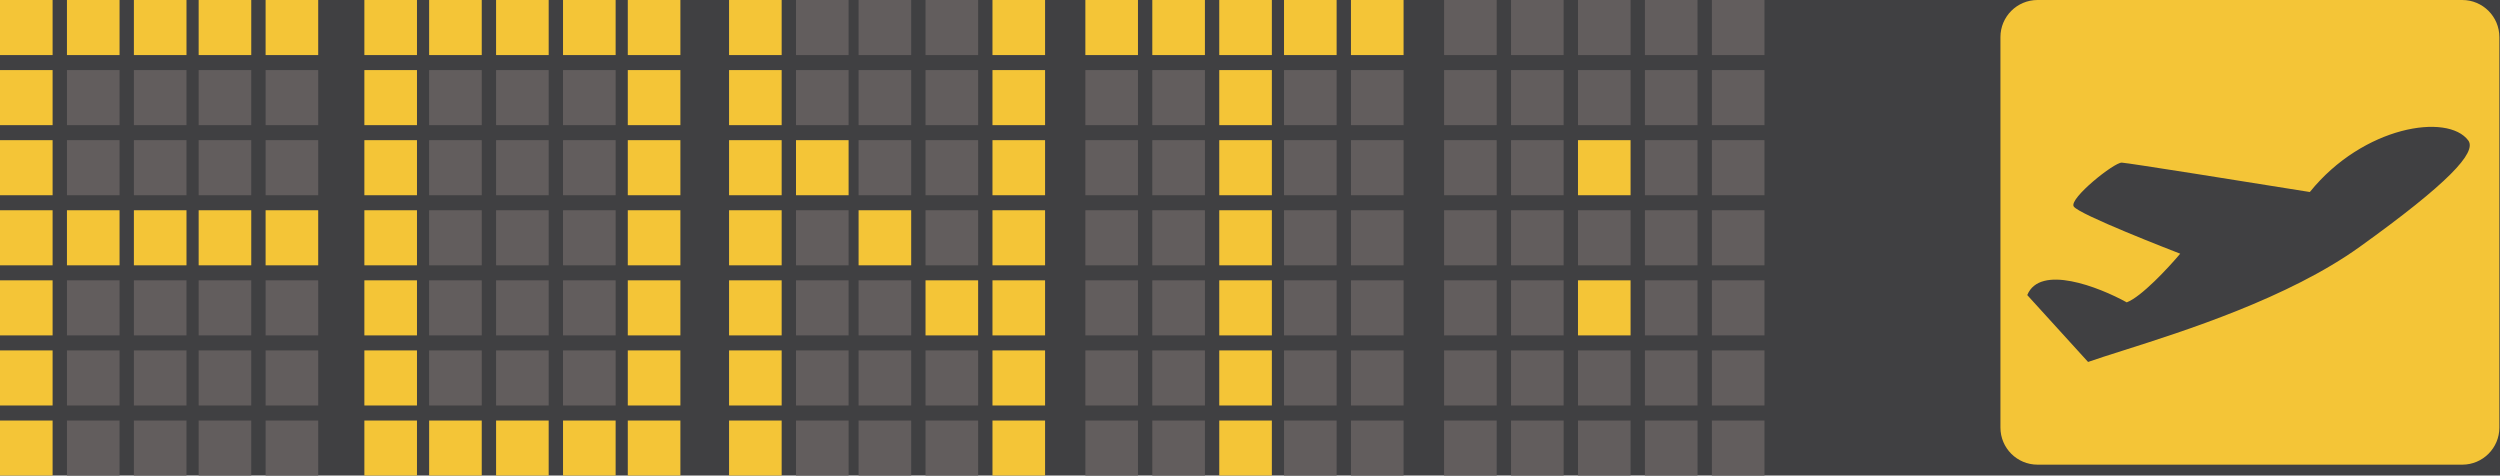 <svg width="1146" height="218" viewBox="0 0 1146 218" fill="none" xmlns="http://www.w3.org/2000/svg">
<g clip-path="url(#clip0_1_185)">
<rect width="1146" height="218" fill="#404042"/>
<rect width="24.112" height="25.242" fill="#F4C537"/>
<rect y="32.126" width="24.112" height="25.242" fill="#F4C537"/>
<rect y="64.253" width="24.112" height="25.242" fill="#F4C537"/>
<rect y="96.379" width="24.112" height="25.242" fill="#F4C537"/>
<rect y="128.505" width="24.112" height="25.242" fill="#F4C537"/>
<rect y="160.632" width="24.112" height="25.242" fill="#F4C537"/>
<rect y="192.758" width="24.112" height="25.242" fill="#F4C537"/>
<rect x="30.688" width="24.112" height="25.242" fill="#F4C537"/>
<rect x="30.688" y="32.126" width="24.112" height="25.242" fill="#625D5D"/>
<rect x="30.688" y="64.253" width="24.112" height="25.242" fill="#625D5D"/>
<rect x="30.688" y="96.379" width="24.112" height="25.242" fill="#F4C537"/>
<rect x="30.688" y="128.505" width="24.112" height="25.242" fill="#625D5D"/>
<rect x="30.688" y="160.632" width="24.112" height="25.242" fill="#625D5D"/>
<rect x="30.688" y="192.758" width="24.112" height="25.242" fill="#625D5D"/>
<rect x="61.376" width="24.112" height="25.242" fill="#F4C537"/>
<rect x="61.376" y="32.126" width="24.112" height="25.242" fill="#625D5D"/>
<rect x="61.376" y="64.253" width="24.112" height="25.242" fill="#625D5D"/>
<rect x="61.376" y="96.379" width="24.112" height="25.242" fill="#F4C537"/>
<rect x="61.376" y="128.505" width="24.112" height="25.242" fill="#625D5D"/>
<rect x="61.376" y="160.632" width="24.112" height="25.242" fill="#625D5D"/>
<rect x="61.376" y="192.758" width="24.112" height="25.242" fill="#625D5D"/>
<rect x="91.064" width="24.112" height="25.242" fill="#F4C537"/>
<rect x="91.064" y="32.126" width="24.112" height="25.242" fill="#625D5D"/>
<rect x="91.064" y="64.253" width="24.112" height="25.242" fill="#625D5D"/>
<rect x="91.064" y="96.379" width="24.112" height="25.242" fill="#F4C537"/>
<rect x="91.064" y="128.505" width="24.112" height="25.242" fill="#625D5D"/>
<rect x="91.064" y="160.632" width="24.112" height="25.242" fill="#625D5D"/>
<rect x="91.064" y="192.758" width="24.112" height="25.242" fill="#625D5D"/>
<rect x="121.751" width="24.112" height="25.242" fill="#F4C537"/>
<rect x="121.751" y="32.126" width="24.112" height="25.242" fill="#625D5D"/>
<rect x="121.751" y="64.253" width="24.112" height="25.242" fill="#625D5D"/>
<rect x="121.751" y="96.379" width="24.112" height="25.242" fill="#F4C537"/>
<rect x="121.751" y="128.505" width="24.112" height="25.242" fill="#625D5D"/>
<rect x="121.751" y="160.632" width="24.112" height="25.242" fill="#625D5D"/>
<rect x="121.751" y="192.758" width="24.112" height="25.242" fill="#625D5D"/>
<rect x="334.199" width="24.112" height="25.242" fill="#F4C537"/>
<rect x="334.199" y="32.126" width="24.112" height="25.242" fill="#F4C537"/>
<rect x="334.199" y="64.253" width="24.112" height="25.242" fill="#F4C537"/>
<rect x="334.199" y="96.379" width="24.112" height="25.242" fill="#F4C537"/>
<rect x="334.199" y="128.505" width="24.112" height="25.242" fill="#F4C537"/>
<rect x="334.199" y="160.632" width="24.112" height="25.242" fill="#F4C537"/>
<rect x="334.199" y="192.758" width="24.112" height="25.242" fill="#F4C537"/>
<rect x="364.887" width="24.112" height="25.242" fill="#625D5D"/>
<rect x="364.887" y="32.126" width="24.112" height="25.242" fill="#625D5D"/>
<rect x="364.887" y="64.253" width="24.112" height="25.242" fill="#F4C537"/>
<rect x="364.887" y="96.379" width="24.112" height="25.242" fill="#625D5D"/>
<rect x="364.887" y="128.505" width="24.112" height="25.242" fill="#625D5D"/>
<rect x="364.887" y="160.632" width="24.112" height="25.242" fill="#625D5D"/>
<rect x="364.887" y="192.758" width="24.112" height="25.242" fill="#625D5D"/>
<rect x="393.575" width="24.112" height="25.242" fill="#625D5D"/>
<rect x="393.575" y="32.126" width="24.112" height="25.242" fill="#625D5D"/>
<rect x="393.575" y="64.253" width="24.112" height="25.242" fill="#625D5D"/>
<rect x="393.575" y="96.379" width="24.112" height="25.242" fill="#F4C537"/>
<rect x="393.575" y="128.505" width="24.112" height="25.242" fill="#625D5D"/>
<rect x="393.575" y="160.632" width="24.112" height="25.242" fill="#625D5D"/>
<rect x="393.575" y="192.758" width="24.112" height="25.242" fill="#625D5D"/>
<rect x="424.262" width="24.112" height="25.242" fill="#625D5D"/>
<rect x="424.262" y="32.126" width="24.112" height="25.242" fill="#625D5D"/>
<rect x="424.262" y="64.253" width="24.112" height="25.242" fill="#625D5D"/>
<rect x="424.262" y="96.379" width="24.112" height="25.242" fill="#625D5D"/>
<rect x="424.262" y="128.505" width="24.112" height="25.242" fill="#F4C537"/>
<rect x="424.262" y="160.632" width="24.112" height="25.242" fill="#625D5D"/>
<rect x="424.262" y="192.758" width="24.112" height="25.242" fill="#625D5D"/>
<rect x="454.95" width="24.112" height="25.242" fill="#F4C537"/>
<rect x="454.95" y="32.126" width="24.112" height="25.242" fill="#F4C537"/>
<rect x="454.95" y="64.253" width="24.112" height="25.242" fill="#F4C537"/>
<rect x="454.95" y="96.379" width="24.112" height="25.242" fill="#F4C537"/>
<rect x="454.95" y="128.505" width="24.112" height="25.242" fill="#F4C537"/>
<rect x="454.95" y="160.632" width="24.112" height="25.242" fill="#F4C537"/>
<rect x="454.95" y="192.758" width="24.112" height="25.242" fill="#F4C537"/>
<rect x="167.028" width="24.112" height="25.242" fill="#F4C537"/>
<rect x="167.028" y="32.126" width="24.112" height="25.242" fill="#F4C537"/>
<rect x="167.028" y="64.253" width="24.112" height="25.242" fill="#F4C537"/>
<rect x="167.028" y="96.379" width="24.112" height="25.242" fill="#F4C537"/>
<rect x="167.028" y="128.505" width="24.112" height="25.242" fill="#F4C537"/>
<rect x="167.028" y="160.632" width="24.112" height="25.242" fill="#F4C537"/>
<rect x="167.028" y="192.758" width="24.112" height="25.242" fill="#F4C537"/>
<rect x="196.716" width="24.112" height="25.242" fill="#F4C537"/>
<rect x="196.716" y="32.126" width="24.112" height="25.242" fill="#625D5D"/>
<rect x="196.716" y="64.253" width="24.112" height="25.242" fill="#625D5D"/>
<rect x="196.716" y="96.379" width="24.112" height="25.242" fill="#625D5D"/>
<rect x="196.716" y="128.505" width="24.112" height="25.242" fill="#625D5D"/>
<rect x="196.716" y="160.632" width="24.112" height="25.242" fill="#625D5D"/>
<rect x="196.716" y="192.758" width="24.112" height="25.242" fill="#F4C537"/>
<rect x="227.404" width="24.112" height="25.242" fill="#F4C537"/>
<rect x="227.404" y="32.126" width="24.112" height="25.242" fill="#625D5D"/>
<rect x="227.404" y="64.253" width="24.112" height="25.242" fill="#625D5D"/>
<rect x="227.404" y="96.379" width="24.112" height="25.242" fill="#625D5D"/>
<rect x="227.404" y="128.505" width="24.112" height="25.242" fill="#625D5D"/>
<rect x="227.404" y="160.632" width="24.112" height="25.242" fill="#625D5D"/>
<rect x="227.404" y="192.758" width="24.112" height="25.242" fill="#F4C537"/>
<rect x="258.092" width="24.112" height="25.242" fill="#F4C537"/>
<rect x="258.092" y="32.126" width="24.112" height="25.242" fill="#625D5D"/>
<rect x="258.092" y="64.253" width="24.112" height="25.242" fill="#625D5D"/>
<rect x="258.092" y="96.379" width="24.112" height="25.242" fill="#625D5D"/>
<rect x="258.092" y="128.505" width="24.112" height="25.242" fill="#625D5D"/>
<rect x="258.092" y="160.632" width="24.112" height="25.242" fill="#625D5D"/>
<rect x="258.092" y="192.758" width="24.112" height="25.242" fill="#F4C537"/>
<rect x="287.779" width="24.112" height="25.242" fill="#F4C537"/>
<rect x="287.779" y="32.126" width="24.112" height="25.242" fill="#F4C537"/>
<rect x="287.779" y="64.253" width="24.112" height="25.242" fill="#F4C537"/>
<rect x="287.779" y="96.379" width="24.112" height="25.242" fill="#F4C537"/>
<rect x="287.779" y="128.505" width="24.112" height="25.242" fill="#F4C537"/>
<rect x="287.779" y="160.632" width="24.112" height="25.242" fill="#F4C537"/>
<rect x="287.779" y="192.758" width="24.112" height="25.242" fill="#F4C537"/>
<rect x="497.531" width="24.112" height="25.242" fill="#F4C537"/>
<rect x="497.531" y="32.126" width="24.112" height="25.242" fill="#625D5D"/>
<rect x="497.531" y="64.253" width="24.112" height="25.242" fill="#625D5D"/>
<rect x="497.531" y="96.379" width="24.112" height="25.242" fill="#625D5D"/>
<rect x="497.531" y="128.505" width="24.112" height="25.242" fill="#625D5D"/>
<rect x="497.531" y="160.632" width="24.112" height="25.242" fill="#625D5D"/>
<rect x="497.531" y="192.758" width="24.112" height="25.242" fill="#625D5D"/>
<rect x="528.219" width="24.112" height="25.242" fill="#F4C537"/>
<rect x="528.219" y="32.126" width="24.112" height="25.242" fill="#625D5D"/>
<rect x="528.219" y="64.253" width="24.112" height="25.242" fill="#625D5D"/>
<rect x="528.219" y="96.379" width="24.112" height="25.242" fill="#625D5D"/>
<rect x="528.219" y="128.505" width="24.112" height="25.242" fill="#625D5D"/>
<rect x="528.219" y="160.632" width="24.112" height="25.242" fill="#625D5D"/>
<rect x="528.219" y="192.758" width="24.112" height="25.242" fill="#625D5D"/>
<rect x="558.906" width="24.112" height="25.242" fill="#F4C537"/>
<rect x="558.906" y="32.126" width="24.112" height="25.242" fill="#F4C537"/>
<rect x="558.906" y="64.253" width="24.112" height="25.242" fill="#F4C537"/>
<rect x="558.906" y="96.379" width="24.112" height="25.242" fill="#F4C537"/>
<rect x="558.906" y="128.505" width="24.112" height="25.242" fill="#F4C537"/>
<rect x="558.906" y="160.632" width="24.112" height="25.242" fill="#F4C537"/>
<rect x="558.906" y="192.758" width="24.112" height="25.242" fill="#F4C537"/>
<rect x="588.594" width="24.112" height="25.242" fill="#F4C537"/>
<rect x="588.594" y="32.126" width="24.112" height="25.242" fill="#625D5D"/>
<rect x="588.594" y="64.253" width="24.112" height="25.242" fill="#625D5D"/>
<rect x="588.594" y="96.379" width="24.112" height="25.242" fill="#625D5D"/>
<rect x="588.594" y="128.505" width="24.112" height="25.242" fill="#625D5D"/>
<rect x="588.594" y="160.632" width="24.112" height="25.242" fill="#625D5D"/>
<rect x="588.594" y="192.758" width="24.112" height="25.242" fill="#625D5D"/>
<rect x="619.282" width="24.112" height="25.242" fill="#F4C537"/>
<rect x="619.282" y="32.126" width="24.112" height="25.242" fill="#625D5D"/>
<rect x="619.282" y="64.253" width="24.112" height="25.242" fill="#625D5D"/>
<rect x="619.282" y="96.379" width="24.112" height="25.242" fill="#625D5D"/>
<rect x="619.282" y="128.505" width="24.112" height="25.242" fill="#625D5D"/>
<rect x="619.282" y="160.632" width="24.112" height="25.242" fill="#625D5D"/>
<rect x="619.282" y="192.758" width="24.112" height="25.242" fill="#625D5D"/>
<rect x="661.969" width="24.112" height="25.242" fill="#625D5D"/>
<rect x="661.969" y="32.126" width="24.112" height="25.242" fill="#625D5D"/>
<rect x="661.969" y="64.253" width="24.112" height="25.242" fill="#625D5D"/>
<rect x="661.969" y="96.379" width="24.112" height="25.242" fill="#625D5D"/>
<rect x="661.969" y="128.505" width="24.112" height="25.242" fill="#625D5D"/>
<rect x="661.969" y="160.632" width="24.112" height="25.242" fill="#625D5D"/>
<rect x="661.969" y="192.758" width="24.112" height="25.242" fill="#625D5D"/>
<rect x="692.657" width="24.112" height="25.242" fill="#625D5D"/>
<rect x="692.657" y="32.126" width="24.112" height="25.242" fill="#625D5D"/>
<rect x="692.657" y="64.253" width="24.112" height="25.242" fill="#625D5D"/>
<rect x="692.657" y="96.379" width="24.112" height="25.242" fill="#625D5D"/>
<rect x="692.657" y="128.505" width="24.112" height="25.242" fill="#625D5D"/>
<rect x="692.657" y="160.632" width="24.112" height="25.242" fill="#625D5D"/>
<rect x="692.657" y="192.758" width="24.112" height="25.242" fill="#625D5D"/>
<rect x="723.344" width="24.112" height="25.242" fill="#625D5D"/>
<rect x="723.344" y="32.126" width="24.112" height="25.242" fill="#625D5D"/>
<rect x="723.344" y="64.253" width="24.112" height="25.242" fill="#F4C537"/>
<rect x="723.344" y="96.379" width="24.112" height="25.242" fill="#625D5D"/>
<rect x="723.344" y="128.505" width="24.112" height="25.242" fill="#F4C537"/>
<rect x="723.344" y="160.632" width="24.112" height="25.242" fill="#625D5D"/>
<rect x="723.344" y="192.758" width="24.112" height="25.242" fill="#625D5D"/>
<rect x="754.032" width="24.112" height="25.242" fill="#625D5D"/>
<rect x="754.032" y="32.126" width="24.112" height="25.242" fill="#625D5D"/>
<rect x="754.032" y="64.253" width="24.112" height="25.242" fill="#625D5D"/>
<rect x="754.032" y="96.379" width="24.112" height="25.242" fill="#625D5D"/>
<rect x="754.032" y="128.505" width="24.112" height="25.242" fill="#625D5D"/>
<rect x="754.032" y="160.632" width="24.112" height="25.242" fill="#625D5D"/>
<rect x="754.032" y="192.758" width="24.112" height="25.242" fill="#625D5D"/>
<rect x="784.72" width="24.112" height="25.242" fill="#625D5D"/>
<rect x="784.72" y="32.126" width="24.112" height="25.242" fill="#625D5D"/>
<rect x="784.72" y="64.253" width="24.112" height="25.242" fill="#625D5D"/>
<rect x="784.72" y="96.379" width="24.112" height="25.242" fill="#625D5D"/>
<rect x="784.72" y="128.505" width="24.112" height="25.242" fill="#625D5D"/>
<rect x="784.72" y="160.632" width="24.112" height="25.242" fill="#625D5D"/>
<rect x="784.72" y="192.758" width="24.112" height="25.242" fill="#625D5D"/>
<path fill-rule="evenodd" clip-rule="evenodd" d="M934 0C924.611 0 917 7.611 917 17V196C917 205.389 924.611 213 934 213H1128.71C1138.09 213 1145.71 205.389 1145.71 196V17C1145.71 7.611 1138.09 0 1128.71 0H934ZM1131.5 64.448C1122.13 51.685 1083.27 57.731 1058.83 88.018C1031.28 83.583 975.458 74.68 972.648 74.547C969.136 74.381 948.403 90.998 950.578 94.621C952.753 98.244 995.959 114.957 999.416 116.294C994.029 122.688 981.582 136.099 974.893 138.598C962.126 131.54 935.131 120.992 929.293 135.264L957.172 165.918C961.163 164.509 966.482 162.82 972.753 160.829C1001.13 151.816 1049.03 136.606 1081.7 113.154C1122.36 83.961 1135.34 69.91 1131.5 64.448Z" fill="#F4C537"/>
</g>
<defs>
<clipPath id="clip0_1_185">
<rect width="1146" height="218" fill="white"/>
</clipPath>
</defs>
</svg>
